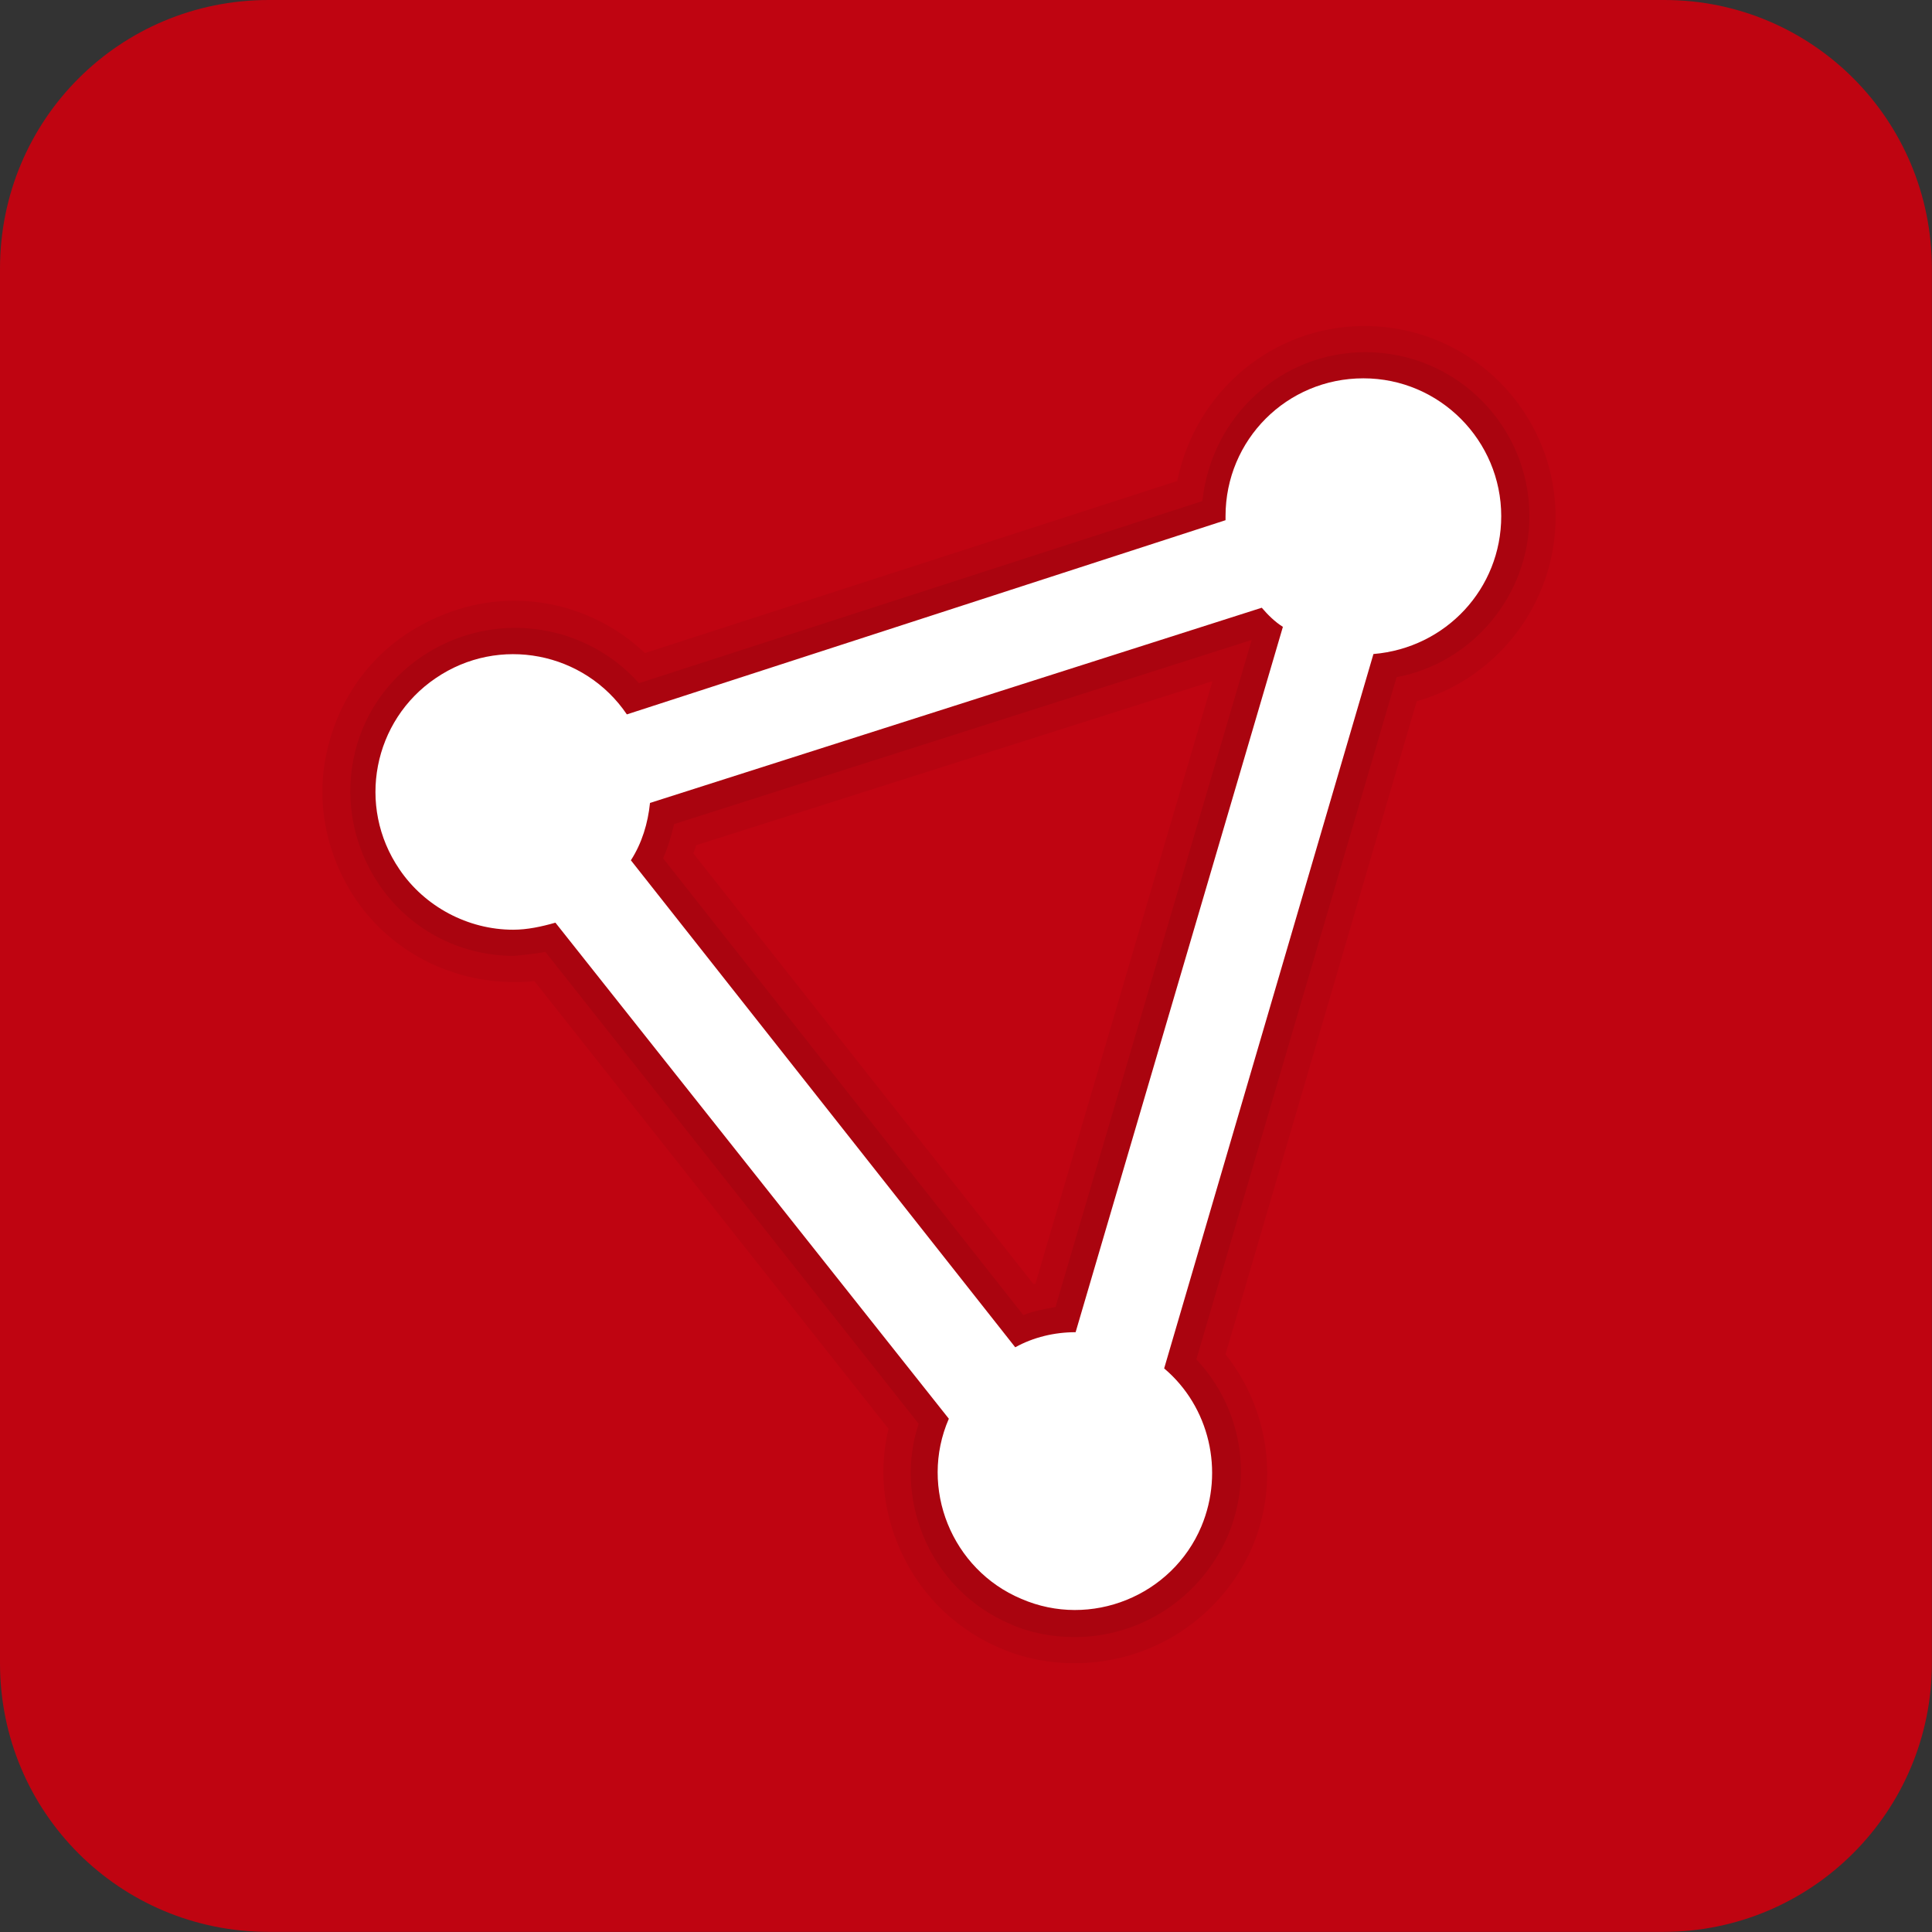 <?xml version="1.0" encoding="utf-8"?>
<!-- Generator: Adobe Illustrator 25.2.1, SVG Export Plug-In . SVG Version: 6.00 Build 0)  -->
<svg version="1.1" id="Capa_1" xmlns="http://www.w3.org/2000/svg" xmlns:xlink="http://www.w3.org/1999/xlink" x="0px" y="0px"
	 viewBox="0 0 1024 1024" style="enable-background:new 0 0 1024 1024;" xml:space="preserve">
<rect x="0" y="0" width="1024" height="1024" fill="#333333" stroke="none"/>
<style type="text/css">
	.st0{fill:#BF0411;}
	.st1{opacity:5.000000e-02;fill-rule:evenodd;clip-rule:evenodd;enable-background:new    ;}
	.st2{opacity:7.000000e-02;fill-rule:evenodd;clip-rule:evenodd;enable-background:new    ;}
	.st3{fill-rule:evenodd;clip-rule:evenodd;fill:#FFFFFF;}
</style>
<g>
	<g transform="scale(5.333,5.333)">
		<path class="st0" d="M192,165.3c0,14.7-11.9,26.7-26.7,26.7H26.7C11.9,192,0,180.1,0,165.3V26.7C0,11.9,11.9,0,26.7,0h138.7
			C180.1,0,192,11.9,192,26.7V165.3z"/>
		<path class="st1" d="M106.8,165.3c-2.6,0-5.1-0.5-7.4-1.5c-4.7-2-8.3-5.7-10.2-10.4c-1.5-3.7-1.8-7.6-0.9-11.4L53.1,97.5
			c-0.7,0.1-1.3,0.1-2,0.1c-6.4,0-12.3-3.1-15.8-8.3c-2.8-4.2-3.9-9.3-2.9-14.2c1-5,3.8-9.3,8-12.1c3.2-2.1,6.9-3.3,10.7-3.3
			c4.9,0,9.5,1.9,13,5.2l52.9-17.1c1.8-8.9,9.5-15.4,18.6-15.4c10.5,0,19,8.5,19,19c0,8.5-5.7,16-13.8,18.3l-19,64.9
			c4.3,5.4,5.4,12.8,2.6,19.3C121.3,160.8,114.5,165.3,106.8,165.3L106.8,165.3z M102.7,127.6c0.1,0,0.1,0,0.2,0l17.6-59.9L69.2,84
			c-0.1,0.3-0.2,0.6-0.3,0.8L102.7,127.6z"/>
		<path class="st2" d="M106.8,162.7c-2.2,0-4.4-0.4-6.4-1.3c-4-1.7-7.1-4.9-8.7-8.9c-1.4-3.5-1.6-7.4-0.4-11L54.2,94.6
			c-1,0.2-2.1,0.3-3.1,0.4c-5.5,0-10.5-2.7-13.5-7.2c-2.4-3.6-3.3-8-2.5-12.2c0.8-4.3,3.3-8,6.9-10.4c2.7-1.8,5.9-2.8,9.2-2.8
			c4.7,0,9.2,2,12.3,5.5l56-18.1c0.9-8.5,7.9-14.8,16.2-14.8c9,0,16.3,7.3,16.3,16.3c0,7.9-5.7,14.6-13.2,16l-19.9,67.8
			c4.4,4.7,5.7,11.5,3.1,17.6C119.3,158.8,113.4,162.7,106.8,162.7L106.8,162.7z M101.7,130.7c1-0.4,2.1-0.6,3.2-0.8l19.5-66.3
			L67,81.9c-0.3,1.2-0.6,2.3-1.1,3.4L101.7,130.7z"/>
		<path class="st3" d="M149.2,51.3c0-7.5-6.1-13.7-13.7-13.7s-13.7,6.1-13.7,13.7c0,0,0,0,0,0.4L62.3,71c-4.2-6.2-12.7-7.9-19-3.6
			c-6.2,4.2-7.9,12.7-3.6,19c2.5,3.7,6.8,6,11.3,6c1.4,0,2.8-0.3,4.2-0.7L94.3,141c-3,6.9,0.3,15,7.2,17.9c6.9,3,15-0.3,17.9-7.2
			c2.3-5.5,0.8-11.9-3.7-15.7l20.8-71C143.7,64.4,149.2,58.5,149.2,51.3L149.2,51.3z M106.9,132.4c-2.1,0-4.2,0.5-6,1.5L62.7,85.5
			c1.1-1.7,1.7-3.7,1.9-5.7l60.8-19.4c0.6,0.7,1.3,1.4,2.1,1.9L106.9,132.4L106.9,132.4L106.9,132.4z"/>
	</g>
</g>
</svg>
